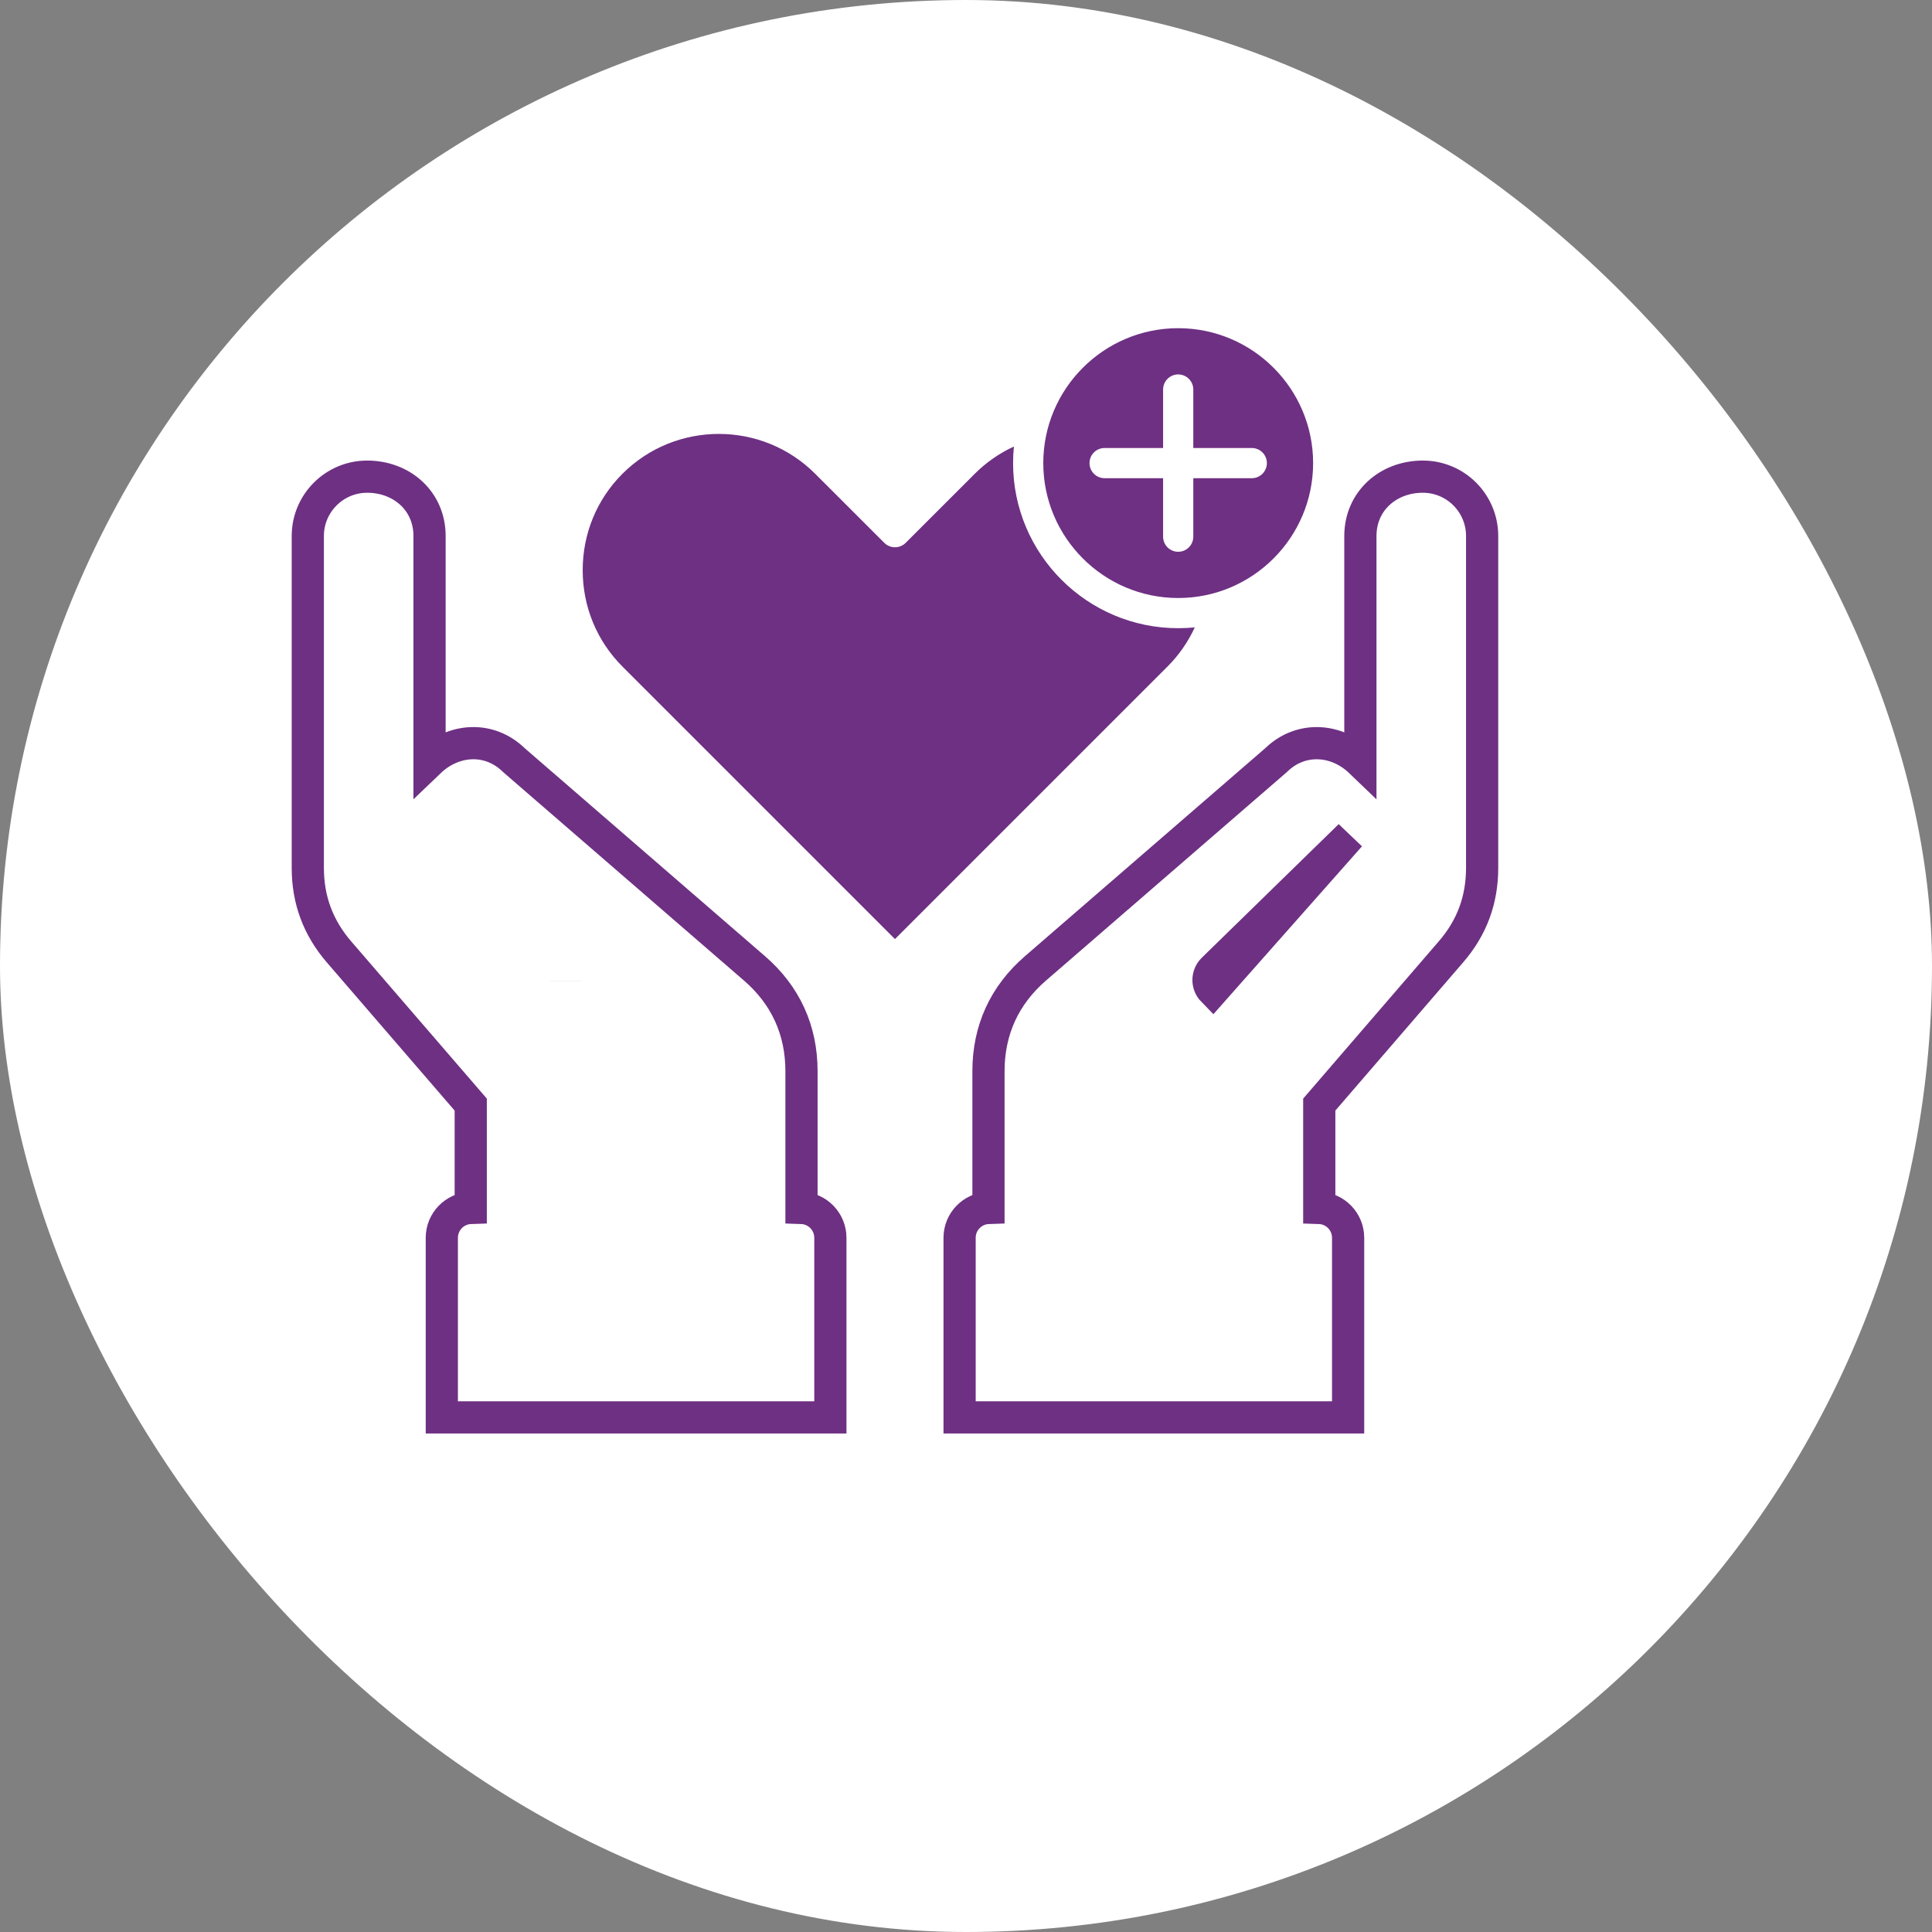 <svg width="60" height="60" viewBox="0 0 60 60" fill="none" xmlns="http://www.w3.org/2000/svg">
<rect x="0" y="0" width="60" height="60" fill="#808080" stroke="none"/>
<rect width="60" height="60" rx="30" fill="white"/>
<path fill-rule="evenodd" clip-rule="evenodd" d="M32.4 14.382C32.4 16.692 34.28 18.572 36.59 18.572C38.9 18.572 40.78 16.692 40.78 14.382C40.78 12.072 38.9 10.192 36.59 10.192C34.28 10.192 32.4 12.072 32.4 14.382ZM36.59 19.509C36.763 19.509 36.935 19.501 37.105 19.484C36.897 19.936 36.611 20.348 36.258 20.7L27.794 29.164L19.33 20.7C18.535 19.904 18.096 18.841 18.096 17.707C18.096 16.573 18.535 15.509 19.33 14.714C20.981 13.063 23.667 13.063 25.317 14.714L27.463 16.859C27.551 16.947 27.67 16.996 27.794 16.996C27.919 16.996 28.038 16.947 28.126 16.859L30.272 14.714C30.624 14.362 31.036 14.075 31.488 13.867C31.471 14.037 31.462 14.209 31.462 14.382C31.462 17.209 33.763 19.509 36.59 19.509ZM34.305 14.851C34.045 14.851 33.836 14.641 33.836 14.382C33.836 14.123 34.045 13.913 34.305 13.913H36.121V12.097C36.121 11.838 36.331 11.628 36.59 11.628C36.848 11.628 37.059 11.838 37.059 12.097V13.913H38.875C39.134 13.913 39.344 14.123 39.344 14.382C39.344 14.641 39.134 14.851 38.875 14.851H37.059V16.667C37.059 16.926 36.848 17.136 36.59 17.136C36.331 17.136 36.121 16.926 36.121 16.667V14.851H34.305Z" fill="#6E3083"/>
<path d="M13.721 40.745V41.182V41.245V41.682V43.518V44.018H14.221H25.288H25.788V43.518V41.682V41.245V41.182V40.745V38.441C25.788 37.94 25.39 37.529 24.891 37.513V37.075V33.265C24.891 31.992 24.396 30.908 23.433 30.075L15.959 23.606L15.949 23.596C15.191 22.865 14.089 22.934 13.34 23.651V23.548V16.646C13.34 15.56 12.479 14.803 11.402 14.803C10.386 14.803 9.559 15.629 9.559 16.646V26.954C9.559 27.948 9.88 28.81 10.529 29.563C10.529 29.563 10.529 29.563 10.529 29.563L14.619 34.304V37.075V37.513C14.12 37.529 13.721 37.939 13.721 38.441V40.745ZM17.568 30.458L17.568 30.459L17.568 30.458ZM41.867 41.682V41.245V41.182V40.745V38.441C41.867 37.94 41.47 37.529 40.971 37.513V37.075V34.304L45.058 29.564C45.058 29.564 45.058 29.564 45.058 29.564C45.712 28.81 46.029 27.946 46.029 26.954V16.646C46.029 15.63 45.207 14.803 44.187 14.803C43.111 14.803 42.248 15.56 42.248 16.646V23.548V23.651C41.501 22.934 40.398 22.866 39.64 23.596L39.63 23.606L32.156 30.075C31.193 30.908 30.698 31.992 30.698 33.265V37.075V37.513C30.2 37.529 29.801 37.939 29.801 38.441V40.745V41.182V41.245V41.682V43.518V44.018H30.301H41.367H41.867V43.518V41.682ZM37.565 30.61C37.588 30.667 37.622 30.719 37.665 30.763L41.923 25.952L37.673 30.1C37.629 30.143 37.593 30.195 37.569 30.251C37.545 30.308 37.532 30.369 37.531 30.43C37.531 30.492 37.542 30.553 37.565 30.61Z" stroke="#6E3083"/>
</svg>
